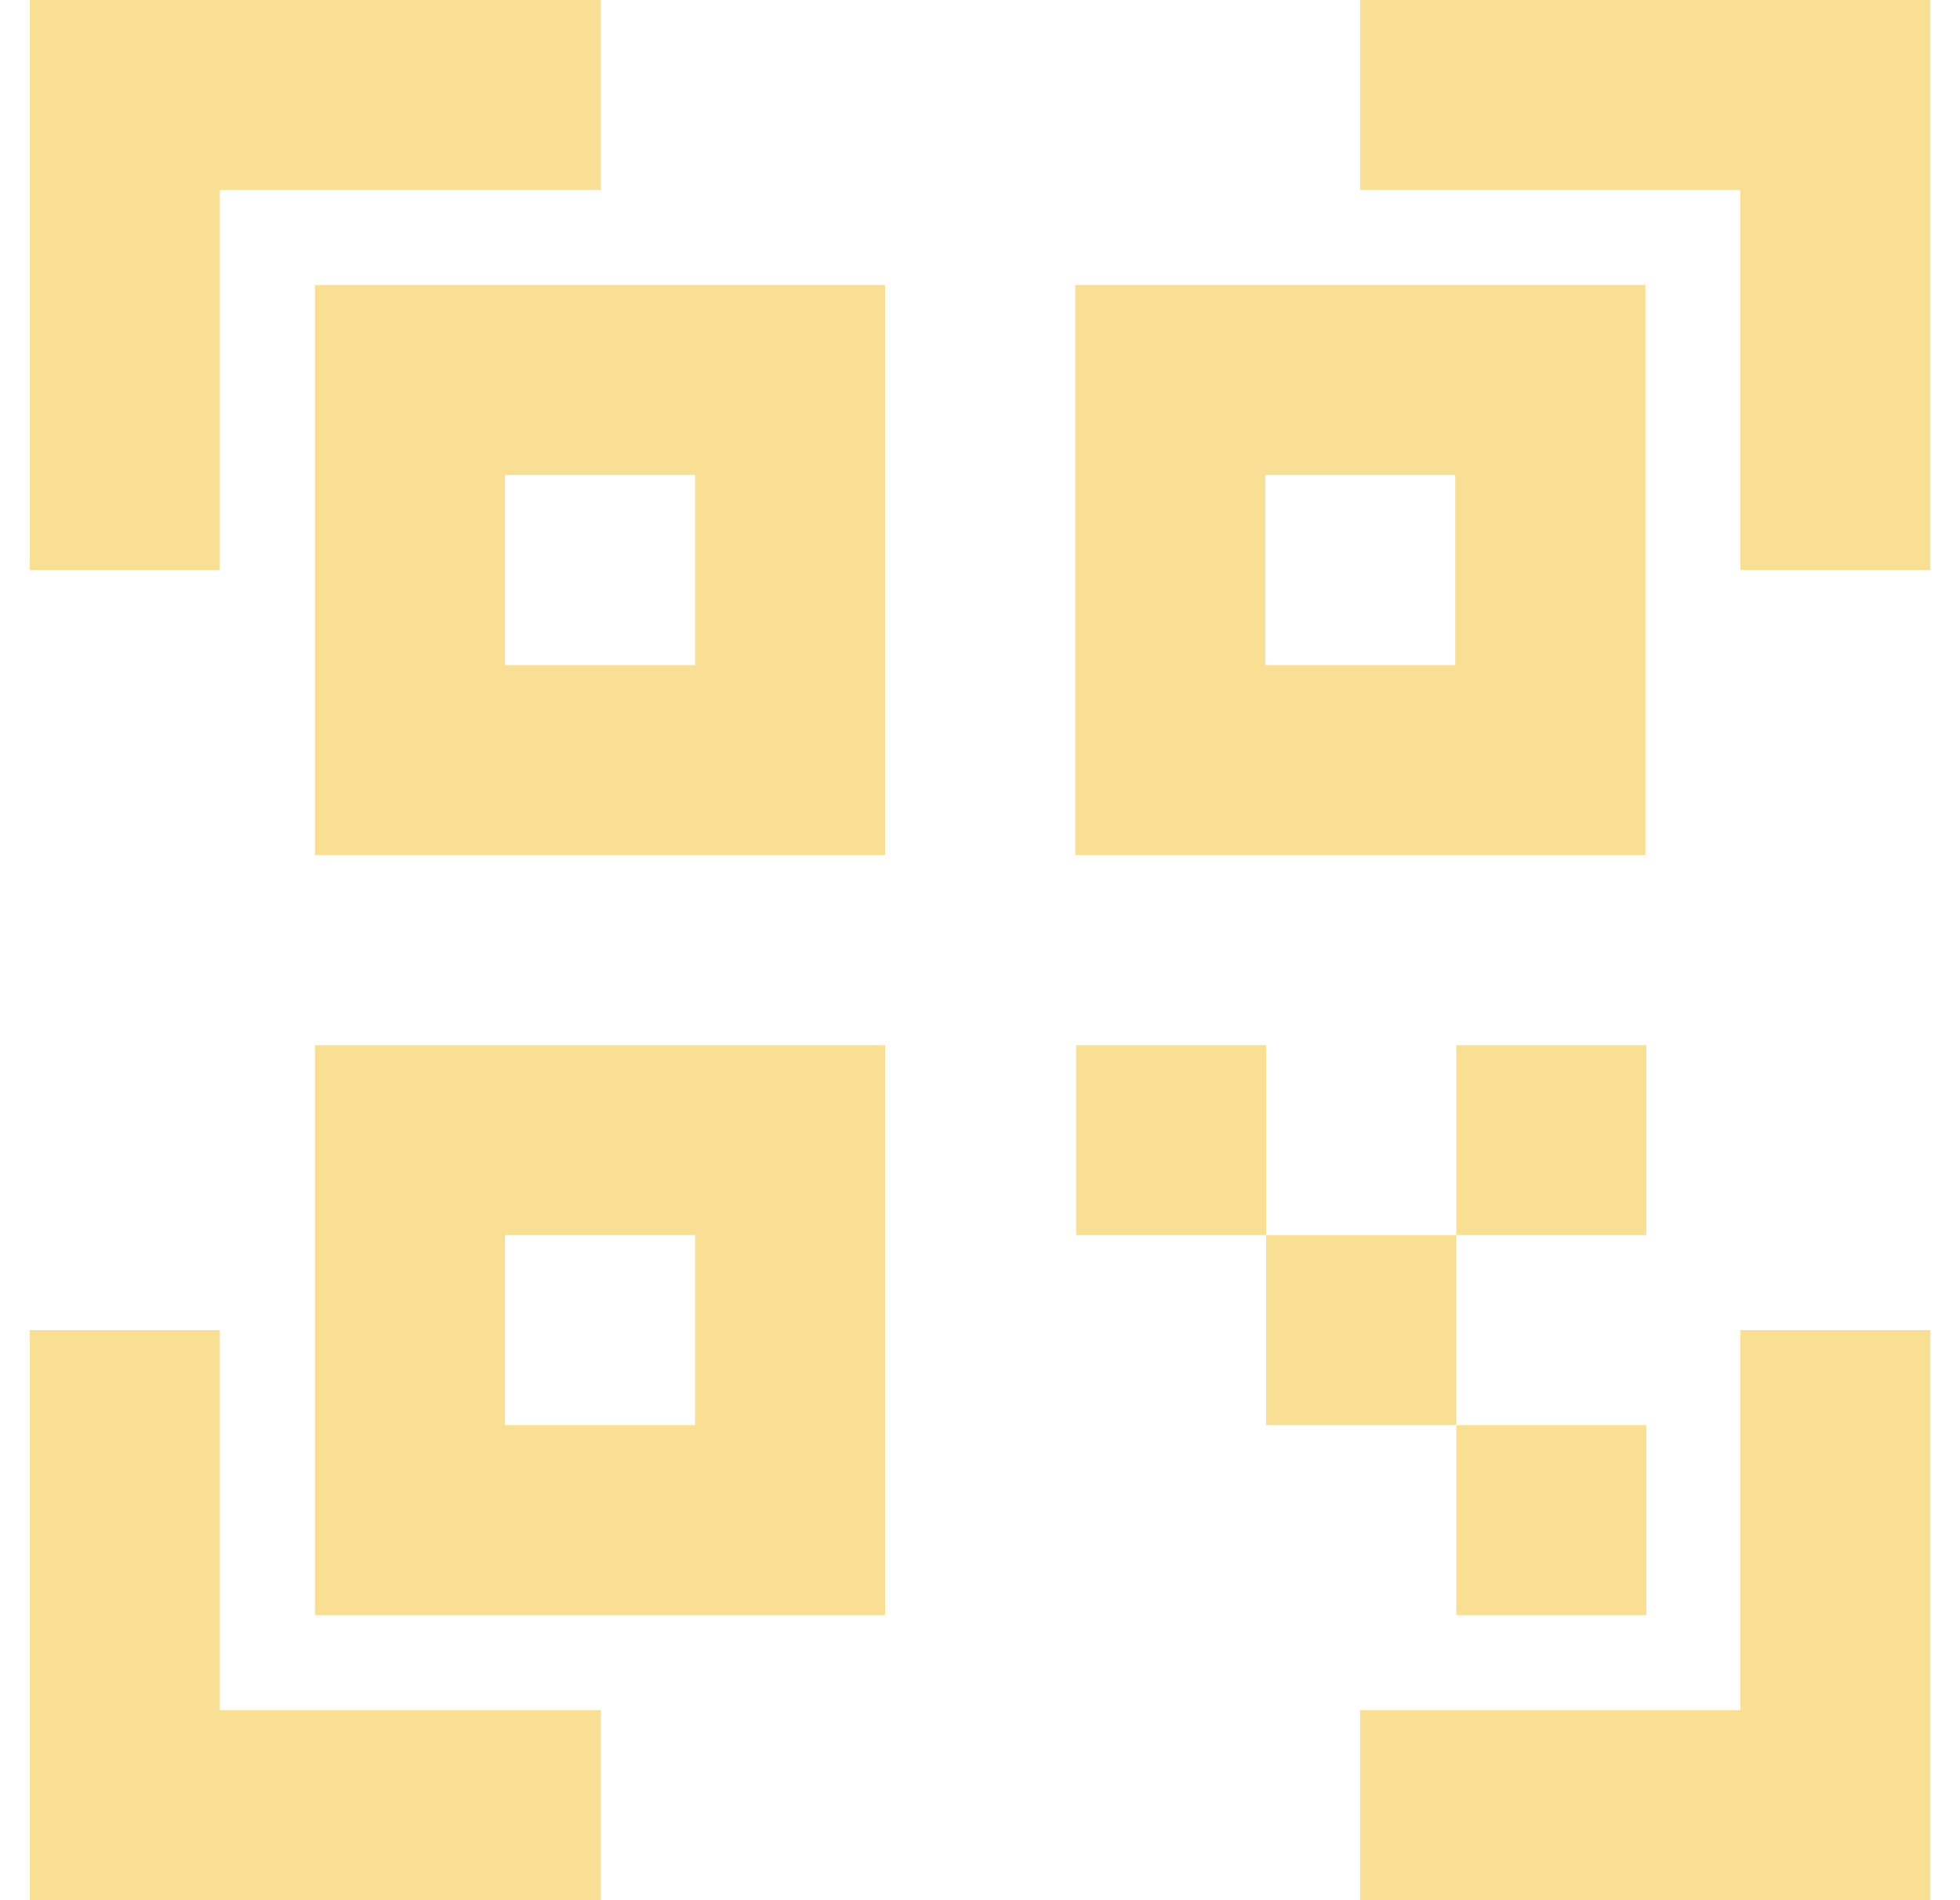 <svg width="33" height="32" viewBox="0 0 33 32" fill="none" xmlns="http://www.w3.org/2000/svg">
<g clip-path="url(#clip0_16712_14014)">
<path d="M3.701 3.2H10.117V0H0.501V9.6H3.701V3.2ZM3.701 22.4H0.501V32H10.117V28.8H3.701V22.4ZM29.301 28.8H22.901V32H32.501V22.4H29.301V28.8ZM22.901 3.2H29.301V9.6H32.501V0H22.901V3.2Z" fill="#F9DF94"/>
<path d="M5.303 14.4H14.903V4.8H5.303V14.4ZM8.503 8H11.703V11.2H8.503V8ZM5.303 27.2H14.903V17.6H5.303V27.2ZM8.503 20.8H11.703V24H8.503V20.8ZM27.703 4.8H18.103V14.4H27.703V4.8ZM24.503 11.2H21.303V8H24.503V11.2ZM18.119 17.6H21.319V20.8H18.119V17.6ZM21.319 20.8H24.519V24H21.319V20.8ZM24.519 24H27.719V27.2H24.519V24ZM24.519 17.6H27.719V20.8H24.519V17.6Z" fill="#F9DF94"/>
</g>
<defs>
<clipPath id="clip0_16712_14014">
<rect width="32" height="32" fill="white" transform="translate(0.501)"/>
</clipPath>
</defs>
</svg>
